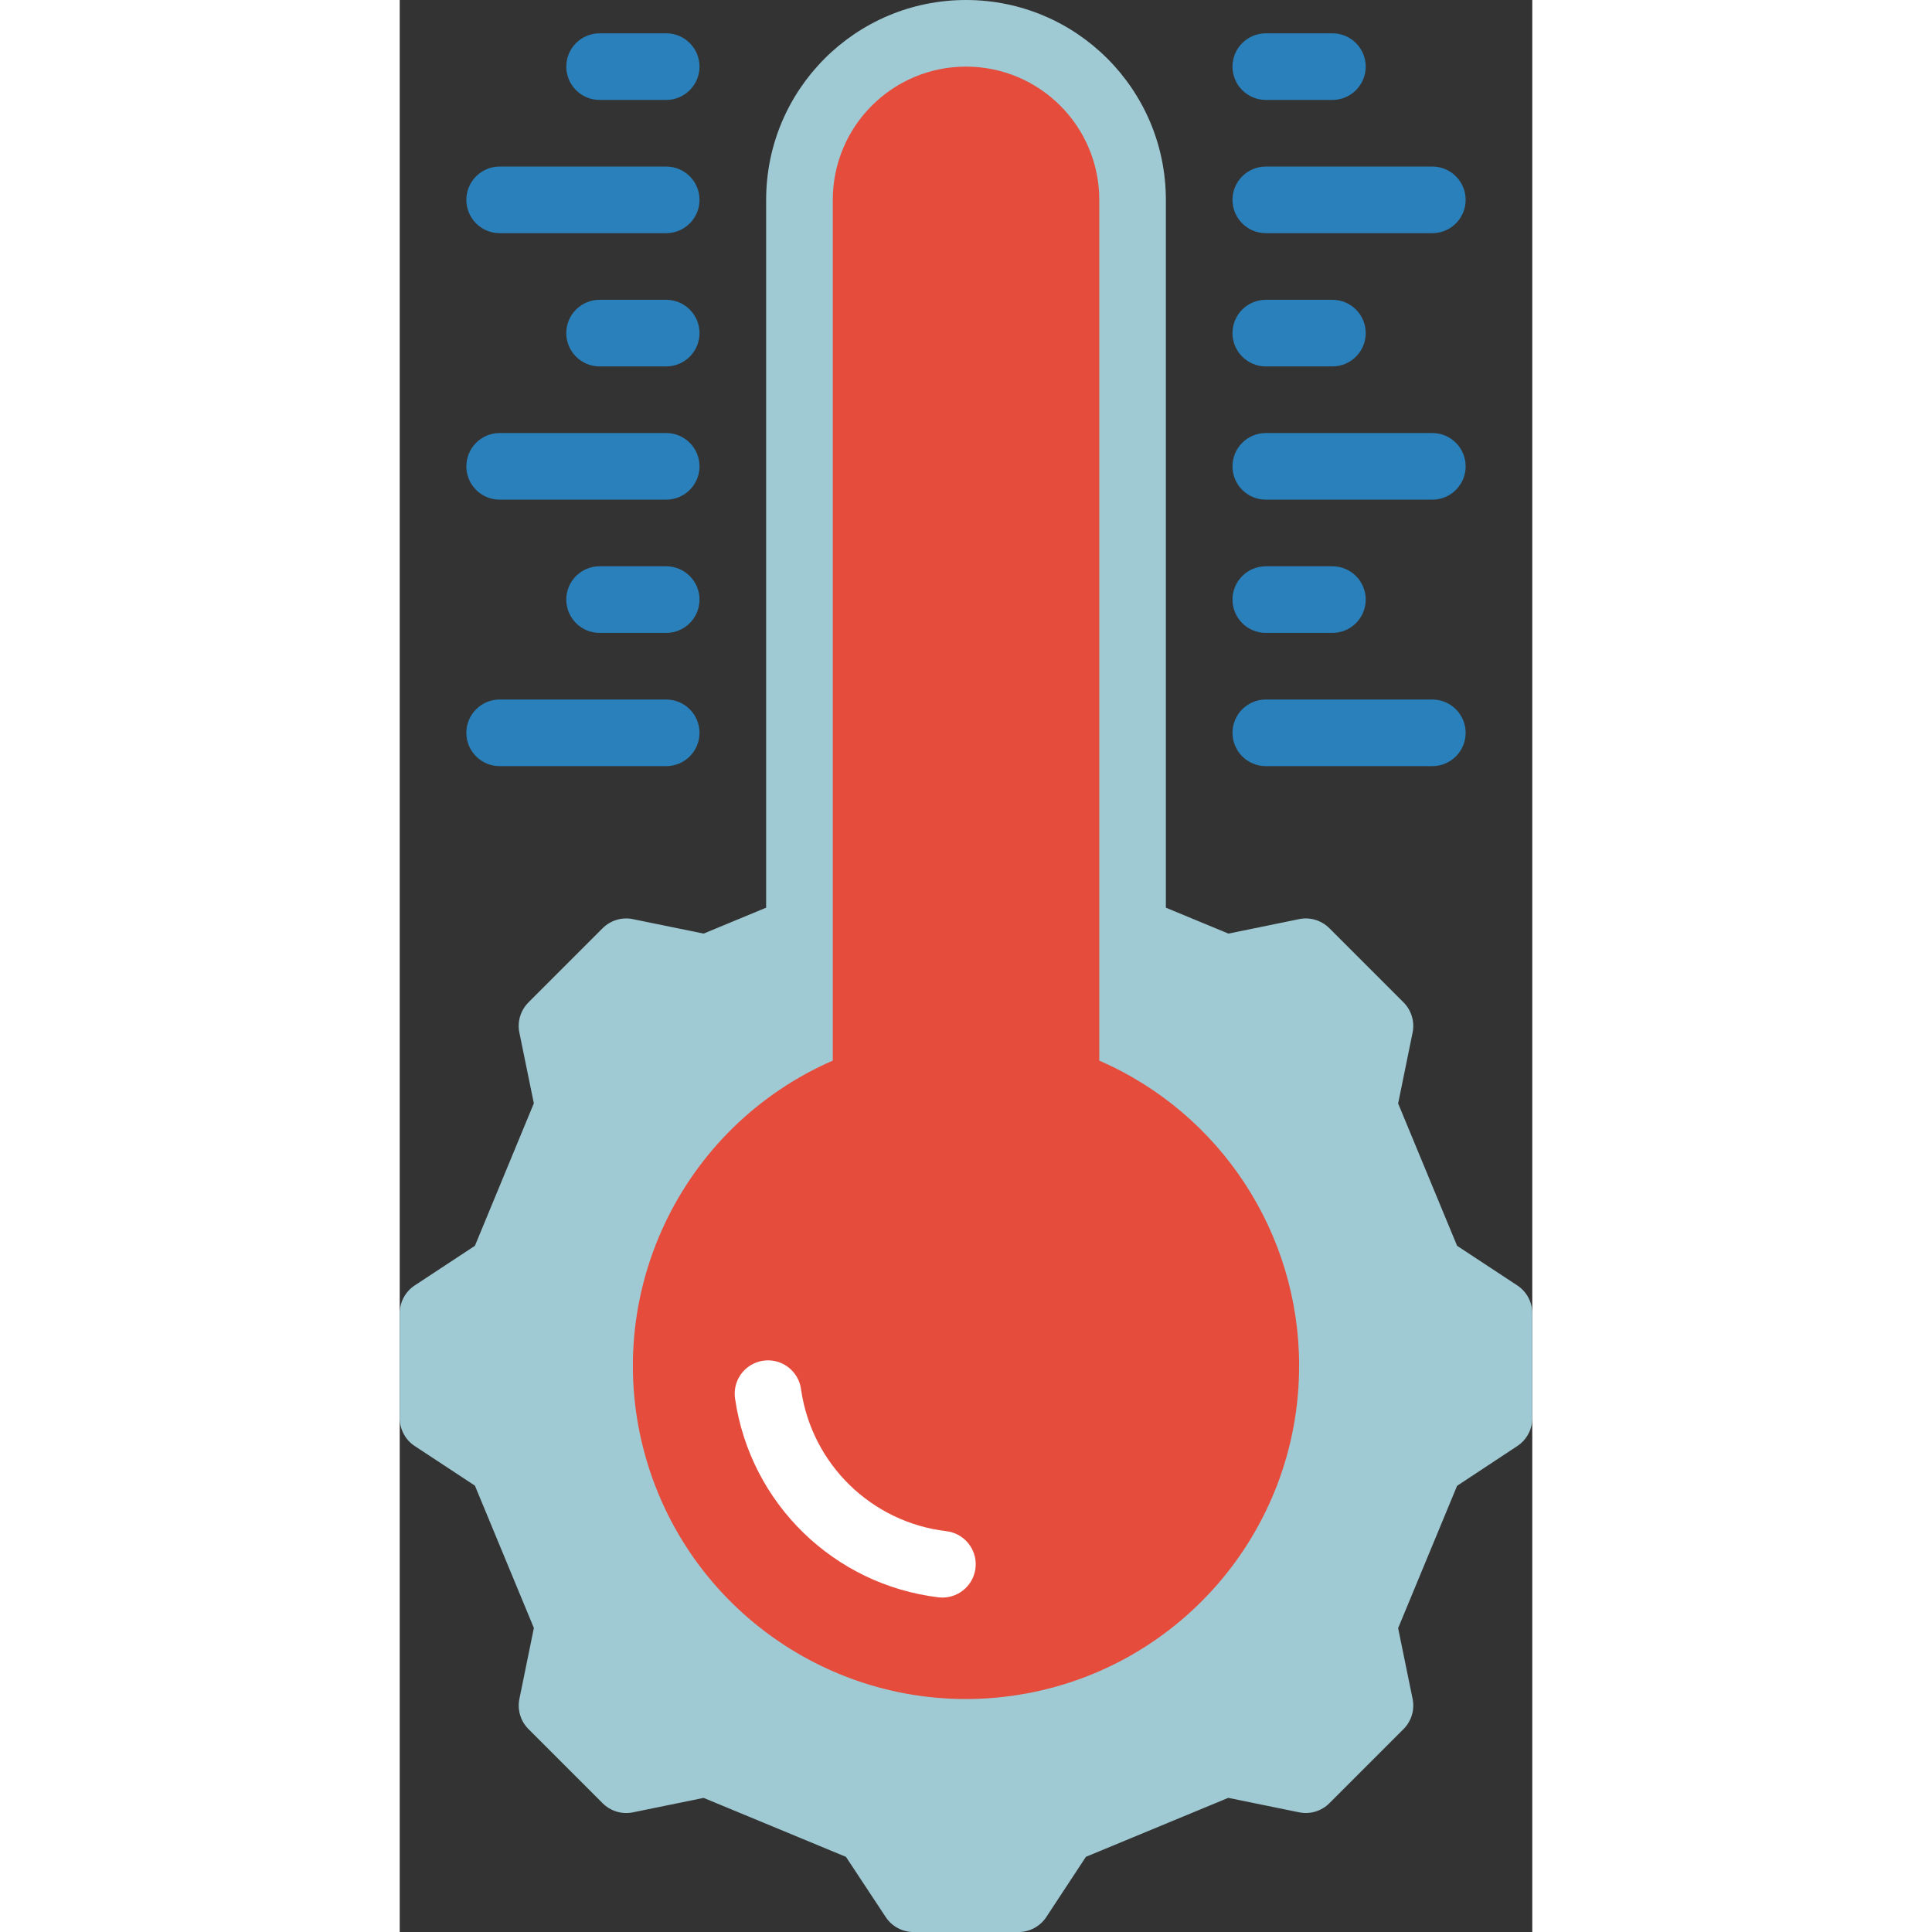 <svg height="512" viewBox="0 0 34 58" width="512" xmlns="http://www.w3.org/2000/svg"><rect x="0" y="0" width="34" height="58" fill="#333333" stroke="none"/><g id="Page-1" fill="none" fill-rule="evenodd"><g id="015---Temperature"><path id="Shape" d="m33.551 38.59-1.808-1.19-1.77-4.273.434-2.127c.068-.329-.035-.67-.272-.908l-2.228-2.228c-.238-.237-.578-.339-.907-.271l-2.122.434-1.878-.778v-21.249c0-3.314-2.686-6-6-6s-6 2.686-6 6v21.249l-1.877.778-2.123-.434c-.329-.068-.67.035-.908.272l-2.228 2.228c-.237.238-.34.579-.272.908l.434 2.122-1.769 4.277-1.808 1.19c-.28.185-.449.498-.449.834v3.151c-0.0.336.169.65.449.835l1.808 1.19 1.77 4.273-.434 2.127c-.068.329.035.67.272.908l2.228 2.228c.238.237.579.34.908.272l2.122-.434 4.273 1.77 1.194 1.808c.185.28.499.449.835.449h3.15c.336 0.0.65-.169.835-.449l1.19-1.809 4.273-1.77 2.127.434c.329.068.67-.035.908-.272l2.228-2.228c.237-.238.339-.578.271-.907l-.434-2.122 1.77-4.273 1.808-1.194c.281-.185.45-.5.449-.836v-3.151c-0-.336-.169-.649-.449-.834zm-18.32-14.566c.062-.014.125-.022.189-.024-.064.002-.127.01-.189.024zm3.349-.024c.064.002.127.01.189.024-.064-.014-.129-.022-.194-.024z" fill="#9fc9d3" fill-rule="nonzero"/><path id="Path" d="m27 41c.003 4.995-3.681 9.226-8.629 9.911-4.948.685-9.642-2.387-10.996-7.195-1.354-4.808 1.047-9.878 5.626-11.876v-25.84c0-2.209 1.791-4 4-4s4 1.791 4 4v25.84c3.644 1.588 6 5.185 6 9.16z" fill="#e64c3c"/><path id="Path" d="m16.293 47.96c-.037-0-.075-.002-.112-.006-3.148-.378-5.652-2.817-6.112-5.954-.058-.359.082-.721.368-.946s.671-.278 1.006-.137.568.452.608.813c.329 2.232 2.111 3.967 4.35 4.236.528.058.918.519.889 1.049-.029.53-.468.945-.999.945z" fill="#fff"/><g fill="#2980ba"><path id="Path" d="m8 23h-5c-.552 0-1-.448-1-1s.448-1 1-1h5c.552 0 1 .448 1 1s-.448 1-1 1z"/><path id="Path" d="m8 19h-2c-.552 0-1-.448-1-1s.448-1 1-1h2c.552 0 1 .448 1 1s-.448 1-1 1z"/><path id="Path" d="m8 15h-5c-.552 0-1-.448-1-1s.448-1 1-1h5c.552 0 1 .448 1 1s-.448 1-1 1z"/><path id="Path" d="m8 11h-2c-.552 0-1-.448-1-1 0-.552.448-1 1-1h2c.552 0 1 .448 1 1 0 .552-.448 1-1 1z"/><path id="Path" d="m8 7h-5c-.552 0-1-.448-1-1s.448-1 1-1h5c.552 0 1 .448 1 1s-.448 1-1 1z"/><path id="Path" d="m8 3h-2c-.552 0-1-.448-1-1s.448-1 1-1h2c.552 0 1 .448 1 1s-.448 1-1 1z"/><path id="Path" d="m31 23h-5c-.552 0-1-.448-1-1s.448-1 1-1h5c.552 0 1 .448 1 1s-.448 1-1 1z"/><path id="Path" d="m28 19h-2c-.552 0-1-.448-1-1s.448-1 1-1h2c.552 0 1 .448 1 1s-.448 1-1 1z"/><path id="Path" d="m31 15h-5c-.552 0-1-.448-1-1s.448-1 1-1h5c.552 0 1 .448 1 1s-.448 1-1 1z"/><path id="Path" d="m28 11h-2c-.552 0-1-.448-1-1 0-.552.448-1 1-1h2c.552 0 1 .448 1 1 0 .552-.448 1-1 1z"/><path id="Path" d="m31 7h-5c-.552 0-1-.448-1-1s.448-1 1-1h5c.552 0 1 .448 1 1s-.448 1-1 1z"/><path id="Path" d="m28 3h-2c-.552 0-1-.448-1-1s.448-1 1-1h2c.552 0 1 .448 1 1s-.448 1-1 1z"/></g></g></g></svg>
